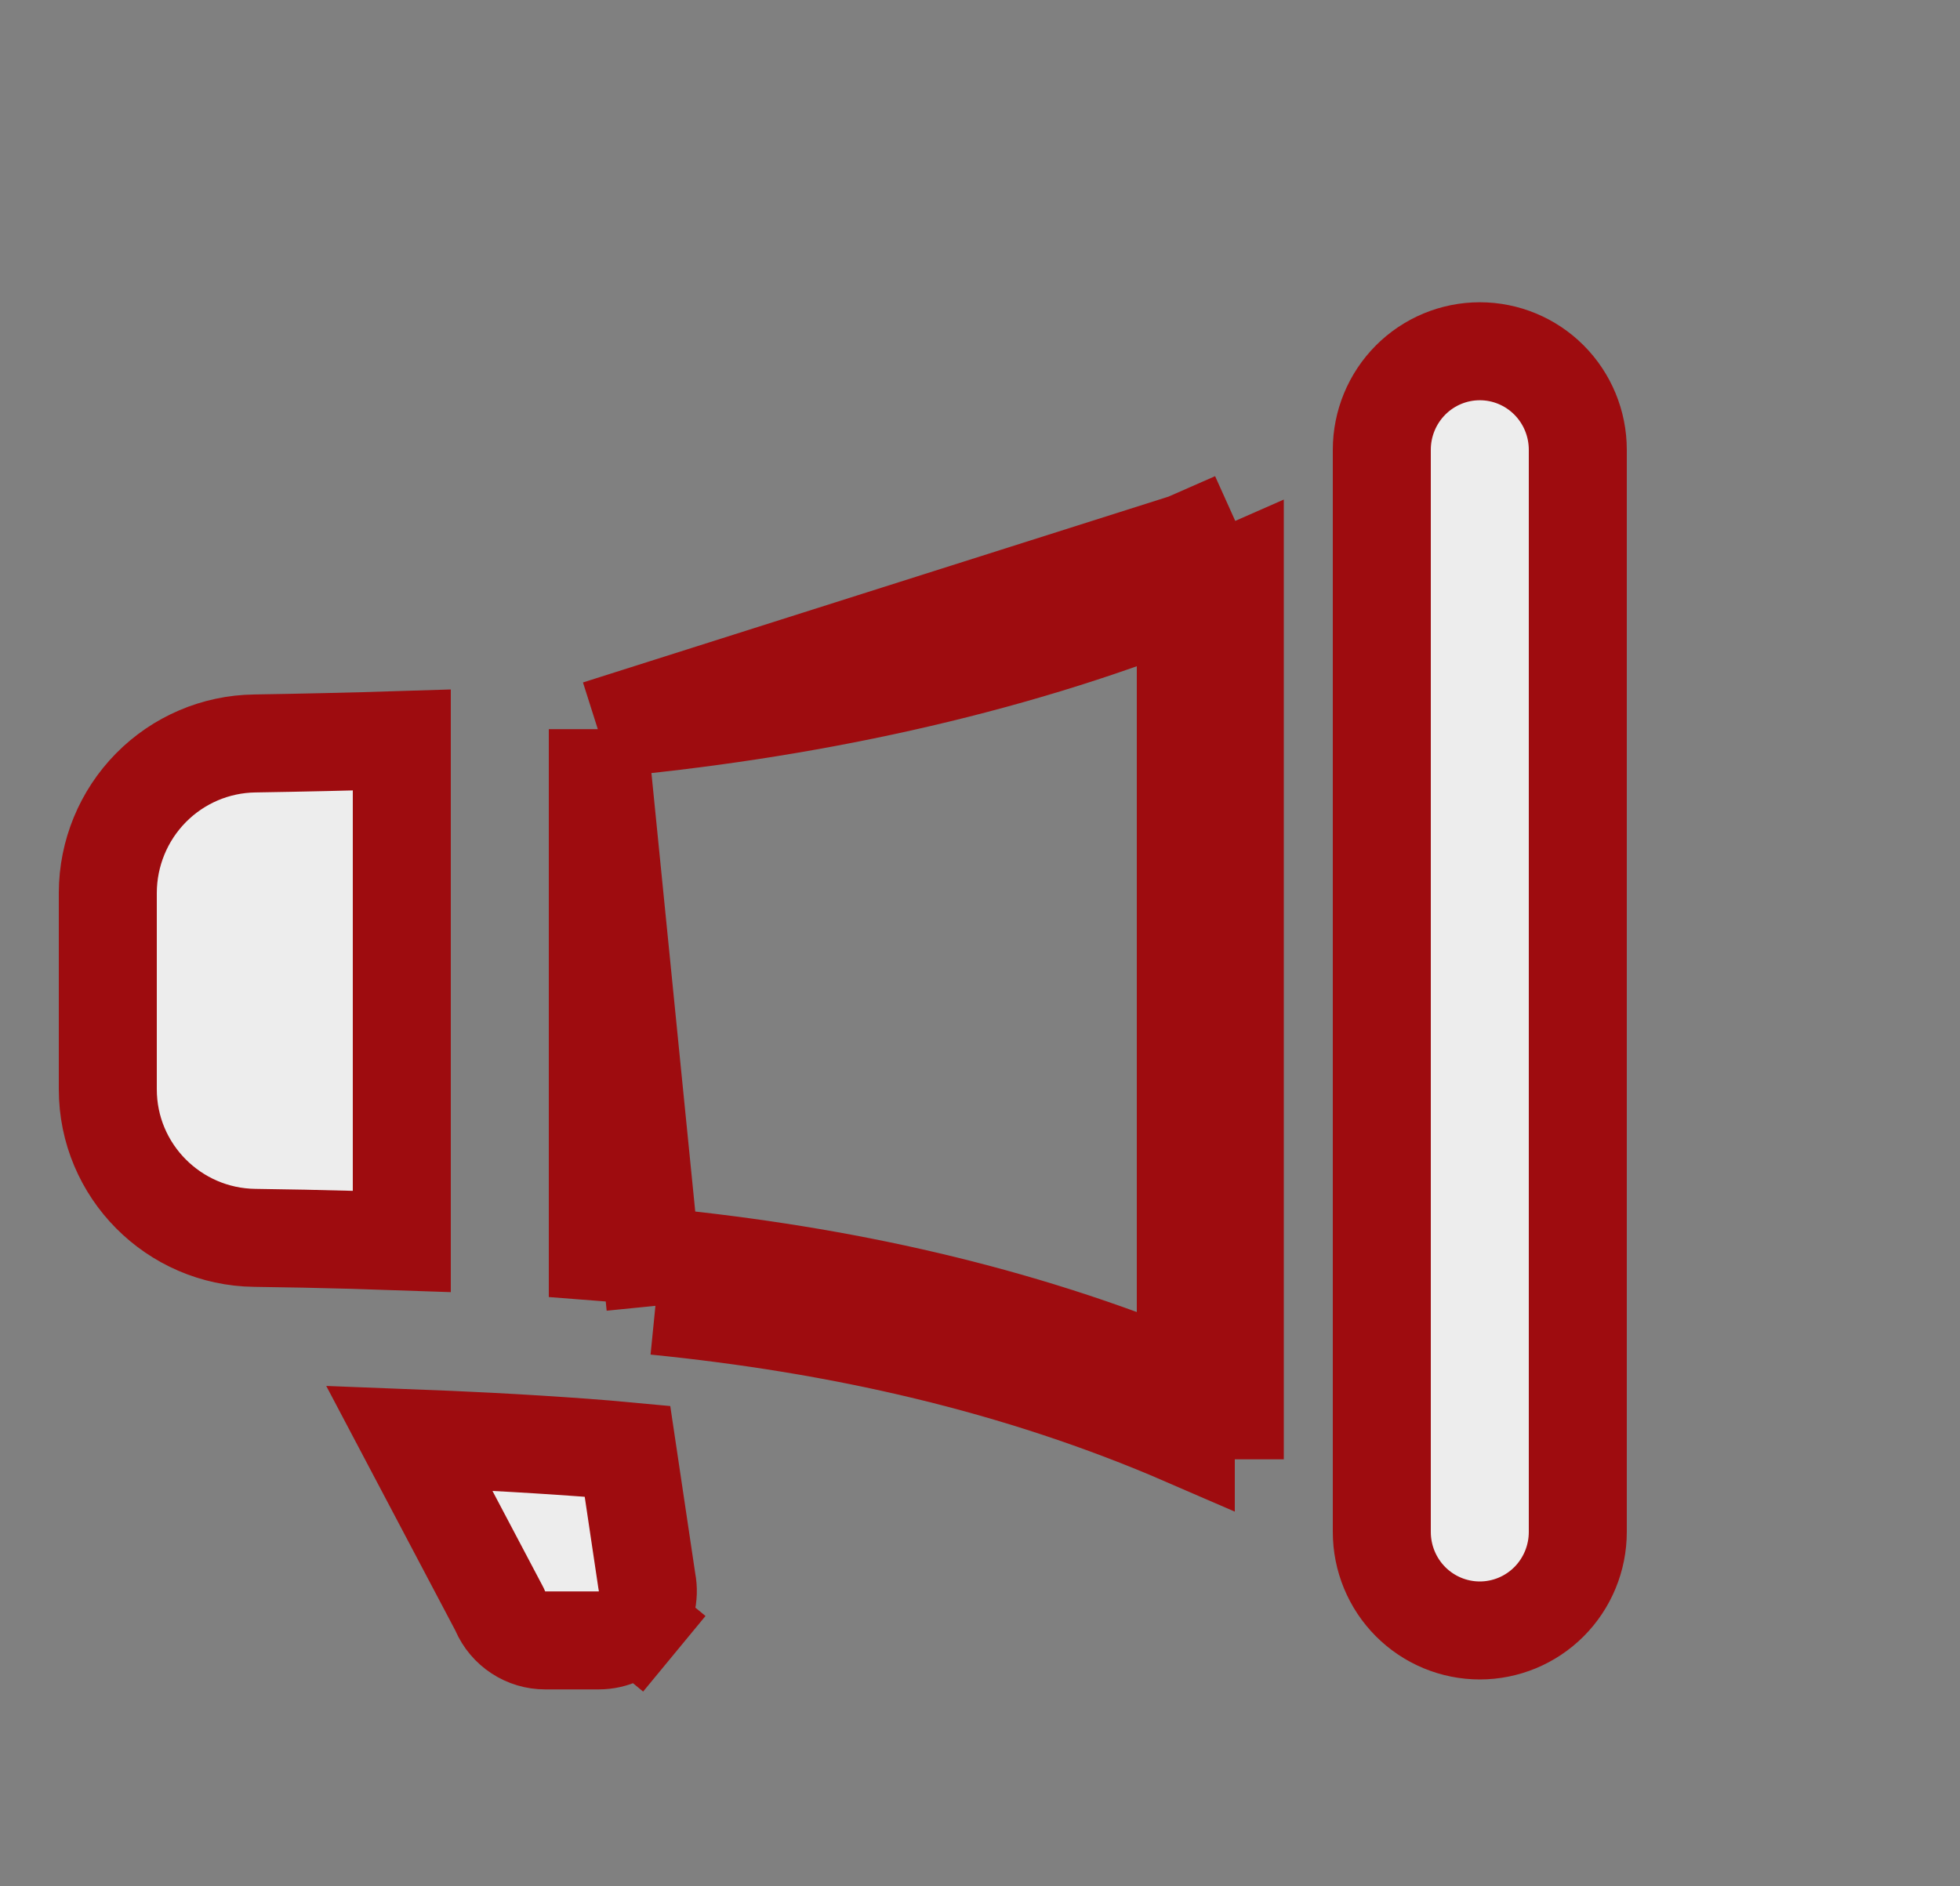 <svg width="80" height="77" viewBox="0 0 80 77" fill="none" xmlns="http://www.w3.org/2000/svg">
<rect x="0" y="0" width="80" height="77" fill="#808080" stroke="none"/>
<path d="M24.4 29.766V51.094C25.251 51.158 26.102 51.233 26.952 51.318M24.4 29.766L26.752 53.308M24.4 29.766C32.716 29.023 41.043 27.263 48.4 24.308M24.4 29.766L48.4 22.148M26.952 51.318L26.752 53.308M26.952 51.318C26.951 51.318 26.951 51.318 26.951 51.318L26.752 53.308M26.952 51.318C34.309 52.052 41.508 53.613 48.4 56.489M26.752 53.308C34.237 54.055 41.497 55.669 48.4 58.662V56.489M48.4 56.489C49.07 56.768 49.736 57.06 50.4 57.365V59.573V23.465C49.742 23.756 49.075 24.037 48.4 24.308M48.4 56.489V24.308M48.4 24.308V22.148M48.4 22.148C49.076 21.866 49.743 21.573 50.4 21.27L48.4 22.148ZM16.4 30.21V50.677C15.067 50.63 13.734 50.593 12.4 50.566L12.4 50.566C11.733 50.553 11.067 50.542 10.401 50.533L10.4 50.533C7.094 50.494 4.4 47.803 4.4 44.466V36.438C4.406 34.833 5.039 33.297 6.161 32.159C7.283 31.021 8.804 30.372 10.396 30.35L10.401 30.35C12.232 30.32 14.316 30.276 16.4 30.21ZM26.394 64.494L26.4 64.533L26.407 64.572C26.462 64.865 26.453 65.166 26.379 65.454C26.305 65.743 26.169 66.01 25.98 66.239L27.523 67.512L25.98 66.239C25.792 66.467 25.556 66.65 25.29 66.776C25.024 66.901 24.735 66.966 24.441 66.966H24.44H22.248C22.248 66.966 22.248 66.966 22.248 66.966C21.861 66.966 21.482 66.853 21.157 66.639C20.831 66.426 20.574 66.121 20.417 65.761L20.387 65.693L20.353 65.627L16.702 58.709C17.8 58.751 18.897 58.8 19.994 58.856C21.288 58.923 22.566 59.003 23.814 59.094C24.415 59.138 25.014 59.188 25.611 59.244L26.394 64.494ZM56.4 18.363C56.4 17.293 56.823 16.269 57.574 15.515C58.325 14.761 59.342 14.339 60.4 14.339C61.458 14.339 62.475 14.761 63.226 15.515C63.977 16.269 64.4 17.293 64.4 18.363V62.537C64.4 63.606 63.977 64.631 63.226 65.385C62.475 66.138 61.458 66.56 60.4 66.56C59.342 66.56 58.325 66.138 57.574 65.385C56.823 64.631 56.4 63.606 56.4 62.537V18.363Z" fill="#EDEDED" stroke="#9E0C0F" stroke-width="4"/>
</svg>
